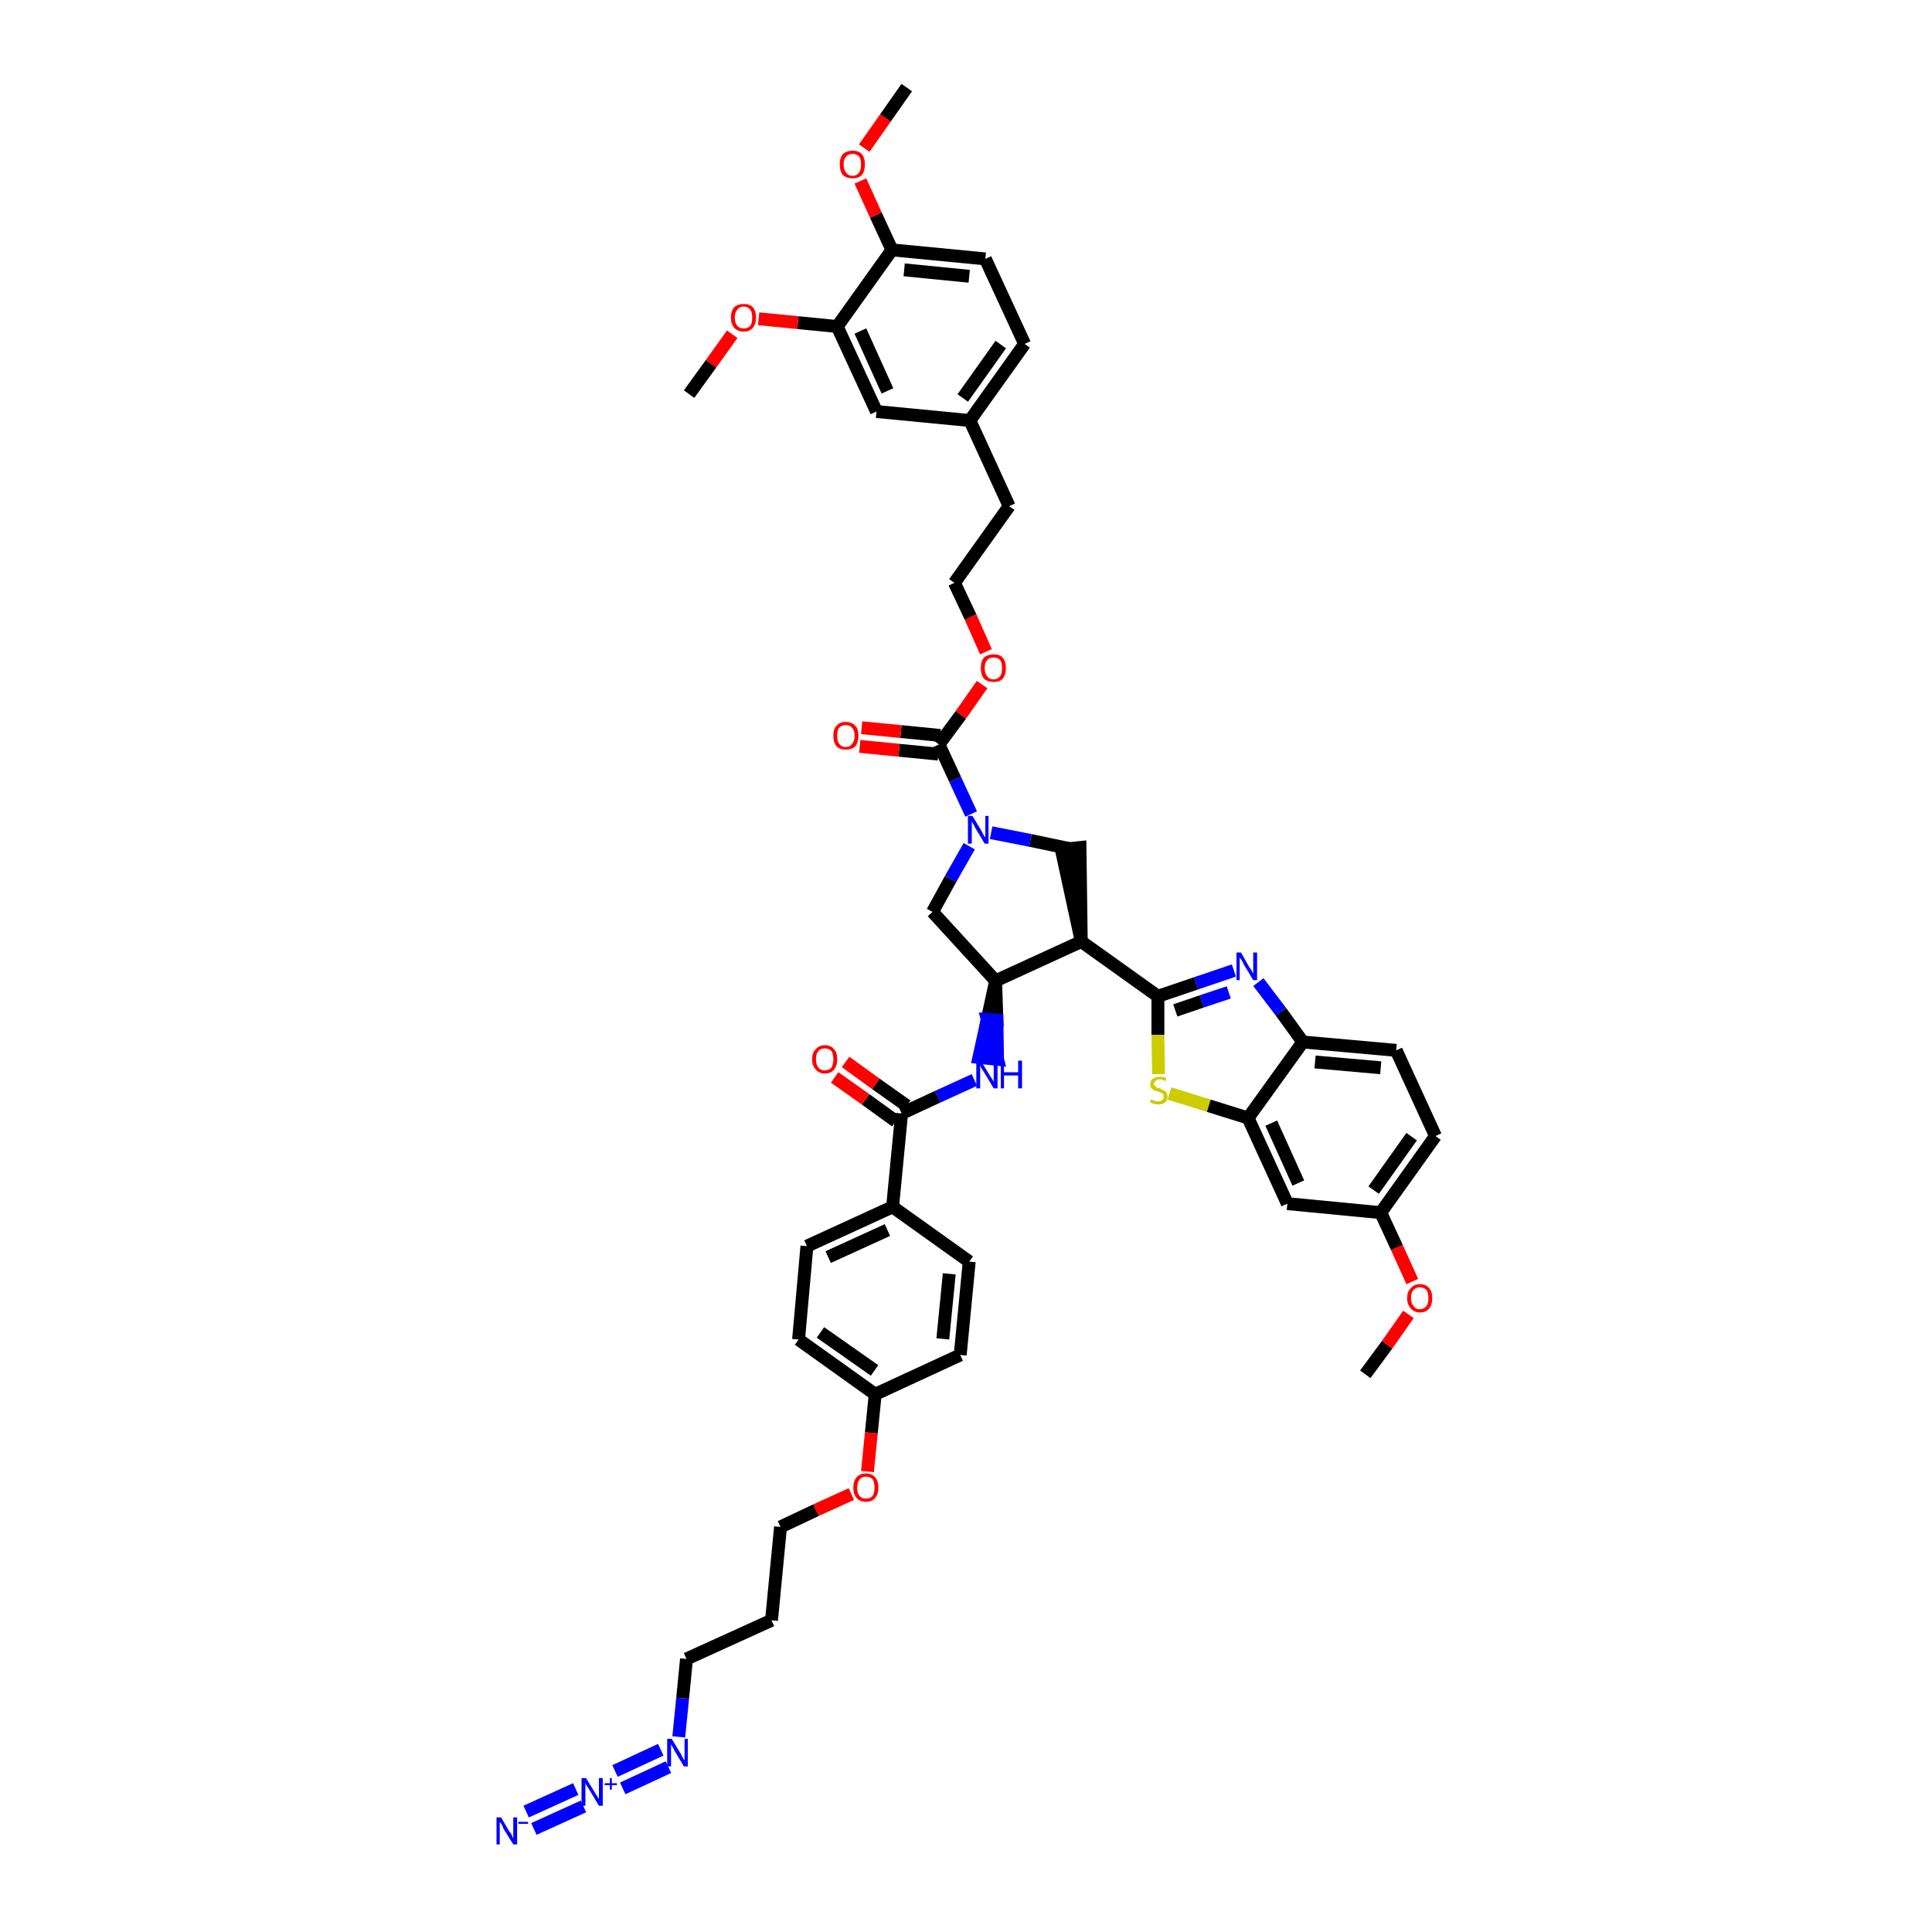 <?xml version='1.0' encoding='iso-8859-1'?>
<svg version='1.1' baseProfile='full'
              xmlns='http://www.w3.org/2000/svg'
                      xmlns:rdkit='http://www.rdkit.org/xml'
                      xmlns:xlink='http://www.w3.org/1999/xlink'
                  xml:space='preserve'
width='300px' height='300px' viewBox='0 0 300 300'>
<!-- END OF HEADER -->
<path class='bond-0 atom-0 atom-1' d='M 212.0,213.4 L 215.4,208.8' style='fill:none;fill-rule:evenodd;stroke:#000000;stroke-width:2.0px;stroke-linecap:butt;stroke-linejoin:miter;stroke-opacity:1' />
<path class='bond-0 atom-0 atom-1' d='M 215.4,208.8 L 218.7,204.1' style='fill:none;fill-rule:evenodd;stroke:#FF0000;stroke-width:2.0px;stroke-linecap:butt;stroke-linejoin:miter;stroke-opacity:1' />
<path class='bond-1 atom-1 atom-2' d='M 219.3,199.0 L 216.9,193.7' style='fill:none;fill-rule:evenodd;stroke:#FF0000;stroke-width:2.0px;stroke-linecap:butt;stroke-linejoin:miter;stroke-opacity:1' />
<path class='bond-1 atom-1 atom-2' d='M 216.9,193.7 L 214.4,188.3' style='fill:none;fill-rule:evenodd;stroke:#000000;stroke-width:2.0px;stroke-linecap:butt;stroke-linejoin:miter;stroke-opacity:1' />
<path class='bond-2 atom-2 atom-3' d='M 214.4,188.3 L 222.9,176.4' style='fill:none;fill-rule:evenodd;stroke:#000000;stroke-width:2.0px;stroke-linecap:butt;stroke-linejoin:miter;stroke-opacity:1' />
<path class='bond-2 atom-2 atom-3' d='M 213.3,184.8 L 219.2,176.5' style='fill:none;fill-rule:evenodd;stroke:#000000;stroke-width:2.0px;stroke-linecap:butt;stroke-linejoin:miter;stroke-opacity:1' />
<path class='bond-46 atom-46 atom-2' d='M 199.9,186.9 L 214.4,188.3' style='fill:none;fill-rule:evenodd;stroke:#000000;stroke-width:2.0px;stroke-linecap:butt;stroke-linejoin:miter;stroke-opacity:1' />
<path class='bond-3 atom-3 atom-4' d='M 222.9,176.4 L 216.8,163.1' style='fill:none;fill-rule:evenodd;stroke:#000000;stroke-width:2.0px;stroke-linecap:butt;stroke-linejoin:miter;stroke-opacity:1' />
<path class='bond-4 atom-4 atom-5' d='M 216.8,163.1 L 202.3,161.8' style='fill:none;fill-rule:evenodd;stroke:#000000;stroke-width:2.0px;stroke-linecap:butt;stroke-linejoin:miter;stroke-opacity:1' />
<path class='bond-4 atom-4 atom-5' d='M 214.4,165.8 L 204.2,164.9' style='fill:none;fill-rule:evenodd;stroke:#000000;stroke-width:2.0px;stroke-linecap:butt;stroke-linejoin:miter;stroke-opacity:1' />
<path class='bond-5 atom-5 atom-6' d='M 202.3,161.8 L 198.9,157.1' style='fill:none;fill-rule:evenodd;stroke:#000000;stroke-width:2.0px;stroke-linecap:butt;stroke-linejoin:miter;stroke-opacity:1' />
<path class='bond-5 atom-5 atom-6' d='M 198.9,157.1 L 195.4,152.5' style='fill:none;fill-rule:evenodd;stroke:#0000FF;stroke-width:2.0px;stroke-linecap:butt;stroke-linejoin:miter;stroke-opacity:1' />
<path class='bond-47 atom-45 atom-5' d='M 193.8,173.6 L 202.3,161.8' style='fill:none;fill-rule:evenodd;stroke:#000000;stroke-width:2.0px;stroke-linecap:butt;stroke-linejoin:miter;stroke-opacity:1' />
<path class='bond-6 atom-6 atom-7' d='M 191.6,150.7 L 185.7,152.7' style='fill:none;fill-rule:evenodd;stroke:#0000FF;stroke-width:2.0px;stroke-linecap:butt;stroke-linejoin:miter;stroke-opacity:1' />
<path class='bond-6 atom-6 atom-7' d='M 185.7,152.7 L 179.8,154.7' style='fill:none;fill-rule:evenodd;stroke:#000000;stroke-width:2.0px;stroke-linecap:butt;stroke-linejoin:miter;stroke-opacity:1' />
<path class='bond-6 atom-6 atom-7' d='M 190.8,154.1 L 186.6,155.5' style='fill:none;fill-rule:evenodd;stroke:#0000FF;stroke-width:2.0px;stroke-linecap:butt;stroke-linejoin:miter;stroke-opacity:1' />
<path class='bond-6 atom-6 atom-7' d='M 186.6,155.5 L 182.5,156.9' style='fill:none;fill-rule:evenodd;stroke:#000000;stroke-width:2.0px;stroke-linecap:butt;stroke-linejoin:miter;stroke-opacity:1' />
<path class='bond-7 atom-7 atom-8' d='M 179.8,154.7 L 167.9,146.2' style='fill:none;fill-rule:evenodd;stroke:#000000;stroke-width:2.0px;stroke-linecap:butt;stroke-linejoin:miter;stroke-opacity:1' />
<path class='bond-43 atom-7 atom-44' d='M 179.8,154.7 L 179.8,160.7' style='fill:none;fill-rule:evenodd;stroke:#000000;stroke-width:2.0px;stroke-linecap:butt;stroke-linejoin:miter;stroke-opacity:1' />
<path class='bond-43 atom-7 atom-44' d='M 179.8,160.7 L 179.9,166.8' style='fill:none;fill-rule:evenodd;stroke:#CCCC00;stroke-width:2.0px;stroke-linecap:butt;stroke-linejoin:miter;stroke-opacity:1' />
<path class='bond-8 atom-8 atom-9' d='M 167.9,146.2 L 167.7,131.6 L 164.8,131.9 Z' style='fill:#000000;fill-rule:evenodd;fill-opacity:1;stroke:#000000;stroke-width:2.0px;stroke-linecap:butt;stroke-linejoin:miter;stroke-opacity:1;' />
<path class='bond-48 atom-27 atom-8' d='M 154.6,152.3 L 167.9,146.2' style='fill:none;fill-rule:evenodd;stroke:#000000;stroke-width:2.0px;stroke-linecap:butt;stroke-linejoin:miter;stroke-opacity:1' />
<path class='bond-9 atom-9 atom-10' d='M 166.2,131.8 L 160.0,130.5' style='fill:none;fill-rule:evenodd;stroke:#000000;stroke-width:2.0px;stroke-linecap:butt;stroke-linejoin:miter;stroke-opacity:1' />
<path class='bond-9 atom-9 atom-10' d='M 160.0,130.5 L 153.9,129.3' style='fill:none;fill-rule:evenodd;stroke:#0000FF;stroke-width:2.0px;stroke-linecap:butt;stroke-linejoin:miter;stroke-opacity:1' />
<path class='bond-10 atom-10 atom-11' d='M 150.8,126.4 L 148.3,121.0' style='fill:none;fill-rule:evenodd;stroke:#0000FF;stroke-width:2.0px;stroke-linecap:butt;stroke-linejoin:miter;stroke-opacity:1' />
<path class='bond-10 atom-10 atom-11' d='M 148.3,121.0 L 145.8,115.6' style='fill:none;fill-rule:evenodd;stroke:#000000;stroke-width:2.0px;stroke-linecap:butt;stroke-linejoin:miter;stroke-opacity:1' />
<path class='bond-25 atom-10 atom-26' d='M 150.5,131.4 L 147.6,136.5' style='fill:none;fill-rule:evenodd;stroke:#0000FF;stroke-width:2.0px;stroke-linecap:butt;stroke-linejoin:miter;stroke-opacity:1' />
<path class='bond-25 atom-10 atom-26' d='M 147.6,136.5 L 144.8,141.6' style='fill:none;fill-rule:evenodd;stroke:#000000;stroke-width:2.0px;stroke-linecap:butt;stroke-linejoin:miter;stroke-opacity:1' />
<path class='bond-11 atom-11 atom-12' d='M 146.0,114.2 L 139.9,113.6' style='fill:none;fill-rule:evenodd;stroke:#000000;stroke-width:2.0px;stroke-linecap:butt;stroke-linejoin:miter;stroke-opacity:1' />
<path class='bond-11 atom-11 atom-12' d='M 139.9,113.6 L 133.8,113.0' style='fill:none;fill-rule:evenodd;stroke:#FF0000;stroke-width:2.0px;stroke-linecap:butt;stroke-linejoin:miter;stroke-opacity:1' />
<path class='bond-11 atom-11 atom-12' d='M 145.7,117.1 L 139.6,116.5' style='fill:none;fill-rule:evenodd;stroke:#000000;stroke-width:2.0px;stroke-linecap:butt;stroke-linejoin:miter;stroke-opacity:1' />
<path class='bond-11 atom-11 atom-12' d='M 139.6,116.5 L 133.5,115.9' style='fill:none;fill-rule:evenodd;stroke:#FF0000;stroke-width:2.0px;stroke-linecap:butt;stroke-linejoin:miter;stroke-opacity:1' />
<path class='bond-12 atom-11 atom-13' d='M 145.8,115.6 L 149.2,111.0' style='fill:none;fill-rule:evenodd;stroke:#000000;stroke-width:2.0px;stroke-linecap:butt;stroke-linejoin:miter;stroke-opacity:1' />
<path class='bond-12 atom-11 atom-13' d='M 149.2,111.0 L 152.5,106.3' style='fill:none;fill-rule:evenodd;stroke:#FF0000;stroke-width:2.0px;stroke-linecap:butt;stroke-linejoin:miter;stroke-opacity:1' />
<path class='bond-13 atom-13 atom-14' d='M 153.1,101.2 L 150.7,95.8' style='fill:none;fill-rule:evenodd;stroke:#FF0000;stroke-width:2.0px;stroke-linecap:butt;stroke-linejoin:miter;stroke-opacity:1' />
<path class='bond-13 atom-13 atom-14' d='M 150.7,95.8 L 148.2,90.5' style='fill:none;fill-rule:evenodd;stroke:#000000;stroke-width:2.0px;stroke-linecap:butt;stroke-linejoin:miter;stroke-opacity:1' />
<path class='bond-14 atom-14 atom-15' d='M 148.2,90.5 L 156.7,78.6' style='fill:none;fill-rule:evenodd;stroke:#000000;stroke-width:2.0px;stroke-linecap:butt;stroke-linejoin:miter;stroke-opacity:1' />
<path class='bond-15 atom-15 atom-16' d='M 156.7,78.6 L 150.6,65.3' style='fill:none;fill-rule:evenodd;stroke:#000000;stroke-width:2.0px;stroke-linecap:butt;stroke-linejoin:miter;stroke-opacity:1' />
<path class='bond-16 atom-16 atom-17' d='M 150.6,65.3 L 159.1,53.4' style='fill:none;fill-rule:evenodd;stroke:#000000;stroke-width:2.0px;stroke-linecap:butt;stroke-linejoin:miter;stroke-opacity:1' />
<path class='bond-16 atom-16 atom-17' d='M 149.5,61.8 L 155.4,53.5' style='fill:none;fill-rule:evenodd;stroke:#000000;stroke-width:2.0px;stroke-linecap:butt;stroke-linejoin:miter;stroke-opacity:1' />
<path class='bond-50 atom-25 atom-16' d='M 136.1,63.9 L 150.6,65.3' style='fill:none;fill-rule:evenodd;stroke:#000000;stroke-width:2.0px;stroke-linecap:butt;stroke-linejoin:miter;stroke-opacity:1' />
<path class='bond-17 atom-17 atom-18' d='M 159.1,53.4 L 153.0,40.2' style='fill:none;fill-rule:evenodd;stroke:#000000;stroke-width:2.0px;stroke-linecap:butt;stroke-linejoin:miter;stroke-opacity:1' />
<path class='bond-18 atom-18 atom-19' d='M 153.0,40.2 L 138.5,38.8' style='fill:none;fill-rule:evenodd;stroke:#000000;stroke-width:2.0px;stroke-linecap:butt;stroke-linejoin:miter;stroke-opacity:1' />
<path class='bond-18 atom-18 atom-19' d='M 150.5,42.9 L 140.4,41.9' style='fill:none;fill-rule:evenodd;stroke:#000000;stroke-width:2.0px;stroke-linecap:butt;stroke-linejoin:miter;stroke-opacity:1' />
<path class='bond-19 atom-19 atom-20' d='M 138.5,38.8 L 136.0,33.4' style='fill:none;fill-rule:evenodd;stroke:#000000;stroke-width:2.0px;stroke-linecap:butt;stroke-linejoin:miter;stroke-opacity:1' />
<path class='bond-19 atom-19 atom-20' d='M 136.0,33.4 L 133.6,28.1' style='fill:none;fill-rule:evenodd;stroke:#FF0000;stroke-width:2.0px;stroke-linecap:butt;stroke-linejoin:miter;stroke-opacity:1' />
<path class='bond-21 atom-19 atom-22' d='M 138.5,38.8 L 130.0,50.7' style='fill:none;fill-rule:evenodd;stroke:#000000;stroke-width:2.0px;stroke-linecap:butt;stroke-linejoin:miter;stroke-opacity:1' />
<path class='bond-20 atom-20 atom-21' d='M 134.2,23.0 L 137.5,18.3' style='fill:none;fill-rule:evenodd;stroke:#FF0000;stroke-width:2.0px;stroke-linecap:butt;stroke-linejoin:miter;stroke-opacity:1' />
<path class='bond-20 atom-20 atom-21' d='M 137.5,18.3 L 140.8,13.6' style='fill:none;fill-rule:evenodd;stroke:#000000;stroke-width:2.0px;stroke-linecap:butt;stroke-linejoin:miter;stroke-opacity:1' />
<path class='bond-22 atom-22 atom-23' d='M 130.0,50.7 L 123.9,50.1' style='fill:none;fill-rule:evenodd;stroke:#000000;stroke-width:2.0px;stroke-linecap:butt;stroke-linejoin:miter;stroke-opacity:1' />
<path class='bond-22 atom-22 atom-23' d='M 123.9,50.1 L 117.8,49.5' style='fill:none;fill-rule:evenodd;stroke:#FF0000;stroke-width:2.0px;stroke-linecap:butt;stroke-linejoin:miter;stroke-opacity:1' />
<path class='bond-24 atom-22 atom-25' d='M 130.0,50.7 L 136.1,63.9' style='fill:none;fill-rule:evenodd;stroke:#000000;stroke-width:2.0px;stroke-linecap:butt;stroke-linejoin:miter;stroke-opacity:1' />
<path class='bond-24 atom-22 atom-25' d='M 133.6,51.4 L 137.8,60.7' style='fill:none;fill-rule:evenodd;stroke:#000000;stroke-width:2.0px;stroke-linecap:butt;stroke-linejoin:miter;stroke-opacity:1' />
<path class='bond-23 atom-23 atom-24' d='M 113.7,51.9 L 110.4,56.5' style='fill:none;fill-rule:evenodd;stroke:#FF0000;stroke-width:2.0px;stroke-linecap:butt;stroke-linejoin:miter;stroke-opacity:1' />
<path class='bond-23 atom-23 atom-24' d='M 110.4,56.5 L 107.0,61.2' style='fill:none;fill-rule:evenodd;stroke:#000000;stroke-width:2.0px;stroke-linecap:butt;stroke-linejoin:miter;stroke-opacity:1' />
<path class='bond-26 atom-26 atom-27' d='M 144.8,141.6 L 154.6,152.3' style='fill:none;fill-rule:evenodd;stroke:#000000;stroke-width:2.0px;stroke-linecap:butt;stroke-linejoin:miter;stroke-opacity:1' />
<path class='bond-27 atom-27 atom-28' d='M 154.6,152.3 L 153.3,158.3 L 154.8,158.4 Z' style='fill:#000000;fill-rule:evenodd;fill-opacity:1;stroke:#000000;stroke-width:2.0px;stroke-linecap:butt;stroke-linejoin:miter;stroke-opacity:1;' />
<path class='bond-27 atom-27 atom-28' d='M 153.3,158.3 L 154.9,164.5 L 152.0,164.2 Z' style='fill:#0000FF;fill-rule:evenodd;fill-opacity:1;stroke:#0000FF;stroke-width:2.0px;stroke-linecap:butt;stroke-linejoin:miter;stroke-opacity:1;' />
<path class='bond-27 atom-27 atom-28' d='M 153.3,158.3 L 154.8,158.4 L 154.9,164.5 Z' style='fill:#0000FF;fill-rule:evenodd;fill-opacity:1;stroke:#0000FF;stroke-width:2.0px;stroke-linecap:butt;stroke-linejoin:miter;stroke-opacity:1;' />
<path class='bond-28 atom-28 atom-29' d='M 151.3,167.7 L 145.6,170.3' style='fill:none;fill-rule:evenodd;stroke:#0000FF;stroke-width:2.0px;stroke-linecap:butt;stroke-linejoin:miter;stroke-opacity:1' />
<path class='bond-28 atom-28 atom-29' d='M 145.6,170.3 L 140.0,172.9' style='fill:none;fill-rule:evenodd;stroke:#000000;stroke-width:2.0px;stroke-linecap:butt;stroke-linejoin:miter;stroke-opacity:1' />
<path class='bond-29 atom-29 atom-30' d='M 140.8,171.7 L 136.0,168.3' style='fill:none;fill-rule:evenodd;stroke:#000000;stroke-width:2.0px;stroke-linecap:butt;stroke-linejoin:miter;stroke-opacity:1' />
<path class='bond-29 atom-29 atom-30' d='M 136.0,168.3 L 131.3,164.9' style='fill:none;fill-rule:evenodd;stroke:#FF0000;stroke-width:2.0px;stroke-linecap:butt;stroke-linejoin:miter;stroke-opacity:1' />
<path class='bond-29 atom-29 atom-30' d='M 139.1,174.1 L 134.4,170.7' style='fill:none;fill-rule:evenodd;stroke:#000000;stroke-width:2.0px;stroke-linecap:butt;stroke-linejoin:miter;stroke-opacity:1' />
<path class='bond-29 atom-29 atom-30' d='M 134.4,170.7 L 129.6,167.3' style='fill:none;fill-rule:evenodd;stroke:#FF0000;stroke-width:2.0px;stroke-linecap:butt;stroke-linejoin:miter;stroke-opacity:1' />
<path class='bond-30 atom-29 atom-31' d='M 140.0,172.9 L 138.6,187.4' style='fill:none;fill-rule:evenodd;stroke:#000000;stroke-width:2.0px;stroke-linecap:butt;stroke-linejoin:miter;stroke-opacity:1' />
<path class='bond-31 atom-31 atom-32' d='M 138.6,187.4 L 125.3,193.5' style='fill:none;fill-rule:evenodd;stroke:#000000;stroke-width:2.0px;stroke-linecap:butt;stroke-linejoin:miter;stroke-opacity:1' />
<path class='bond-31 atom-31 atom-32' d='M 137.8,191.0 L 128.6,195.2' style='fill:none;fill-rule:evenodd;stroke:#000000;stroke-width:2.0px;stroke-linecap:butt;stroke-linejoin:miter;stroke-opacity:1' />
<path class='bond-49 atom-43 atom-31' d='M 150.5,195.9 L 138.6,187.4' style='fill:none;fill-rule:evenodd;stroke:#000000;stroke-width:2.0px;stroke-linecap:butt;stroke-linejoin:miter;stroke-opacity:1' />
<path class='bond-32 atom-32 atom-33' d='M 125.3,193.5 L 124.0,208.0' style='fill:none;fill-rule:evenodd;stroke:#000000;stroke-width:2.0px;stroke-linecap:butt;stroke-linejoin:miter;stroke-opacity:1' />
<path class='bond-33 atom-33 atom-34' d='M 124.0,208.0 L 135.9,216.5' style='fill:none;fill-rule:evenodd;stroke:#000000;stroke-width:2.0px;stroke-linecap:butt;stroke-linejoin:miter;stroke-opacity:1' />
<path class='bond-33 atom-33 atom-34' d='M 127.4,206.9 L 135.8,212.8' style='fill:none;fill-rule:evenodd;stroke:#000000;stroke-width:2.0px;stroke-linecap:butt;stroke-linejoin:miter;stroke-opacity:1' />
<path class='bond-34 atom-34 atom-35' d='M 135.9,216.5 L 135.3,222.5' style='fill:none;fill-rule:evenodd;stroke:#000000;stroke-width:2.0px;stroke-linecap:butt;stroke-linejoin:miter;stroke-opacity:1' />
<path class='bond-34 atom-34 atom-35' d='M 135.3,222.5 L 134.7,228.5' style='fill:none;fill-rule:evenodd;stroke:#FF0000;stroke-width:2.0px;stroke-linecap:butt;stroke-linejoin:miter;stroke-opacity:1' />
<path class='bond-41 atom-34 atom-42' d='M 135.9,216.5 L 149.1,210.4' style='fill:none;fill-rule:evenodd;stroke:#000000;stroke-width:2.0px;stroke-linecap:butt;stroke-linejoin:miter;stroke-opacity:1' />
<path class='bond-35 atom-35 atom-36' d='M 132.2,232.0 L 126.7,234.5' style='fill:none;fill-rule:evenodd;stroke:#FF0000;stroke-width:2.0px;stroke-linecap:butt;stroke-linejoin:miter;stroke-opacity:1' />
<path class='bond-35 atom-35 atom-36' d='M 126.7,234.5 L 121.2,237.1' style='fill:none;fill-rule:evenodd;stroke:#000000;stroke-width:2.0px;stroke-linecap:butt;stroke-linejoin:miter;stroke-opacity:1' />
<path class='bond-36 atom-36 atom-37' d='M 121.2,237.1 L 119.8,251.6' style='fill:none;fill-rule:evenodd;stroke:#000000;stroke-width:2.0px;stroke-linecap:butt;stroke-linejoin:miter;stroke-opacity:1' />
<path class='bond-37 atom-37 atom-38' d='M 119.8,251.6 L 106.6,257.6' style='fill:none;fill-rule:evenodd;stroke:#000000;stroke-width:2.0px;stroke-linecap:butt;stroke-linejoin:miter;stroke-opacity:1' />
<path class='bond-38 atom-38 atom-39' d='M 106.6,257.6 L 106.0,263.7' style='fill:none;fill-rule:evenodd;stroke:#000000;stroke-width:2.0px;stroke-linecap:butt;stroke-linejoin:miter;stroke-opacity:1' />
<path class='bond-38 atom-38 atom-39' d='M 106.0,263.7 L 105.4,269.7' style='fill:none;fill-rule:evenodd;stroke:#0000FF;stroke-width:2.0px;stroke-linecap:butt;stroke-linejoin:miter;stroke-opacity:1' />
<path class='bond-39 atom-39 atom-40' d='M 102.6,271.7 L 95.5,275.0' style='fill:none;fill-rule:evenodd;stroke:#0000FF;stroke-width:2.0px;stroke-linecap:butt;stroke-linejoin:miter;stroke-opacity:1' />
<path class='bond-39 atom-39 atom-40' d='M 103.8,274.4 L 96.7,277.7' style='fill:none;fill-rule:evenodd;stroke:#0000FF;stroke-width:2.0px;stroke-linecap:butt;stroke-linejoin:miter;stroke-opacity:1' />
<path class='bond-40 atom-40 atom-41' d='M 89.4,277.8 L 81.7,281.3' style='fill:none;fill-rule:evenodd;stroke:#0000FF;stroke-width:2.0px;stroke-linecap:butt;stroke-linejoin:miter;stroke-opacity:1' />
<path class='bond-40 atom-40 atom-41' d='M 90.6,280.5 L 82.9,284.0' style='fill:none;fill-rule:evenodd;stroke:#0000FF;stroke-width:2.0px;stroke-linecap:butt;stroke-linejoin:miter;stroke-opacity:1' />
<path class='bond-42 atom-42 atom-43' d='M 149.1,210.4 L 150.5,195.9' style='fill:none;fill-rule:evenodd;stroke:#000000;stroke-width:2.0px;stroke-linecap:butt;stroke-linejoin:miter;stroke-opacity:1' />
<path class='bond-42 atom-42 atom-43' d='M 146.4,207.9 L 147.4,197.8' style='fill:none;fill-rule:evenodd;stroke:#000000;stroke-width:2.0px;stroke-linecap:butt;stroke-linejoin:miter;stroke-opacity:1' />
<path class='bond-44 atom-44 atom-45' d='M 181.6,169.8 L 187.7,171.7' style='fill:none;fill-rule:evenodd;stroke:#CCCC00;stroke-width:2.0px;stroke-linecap:butt;stroke-linejoin:miter;stroke-opacity:1' />
<path class='bond-44 atom-44 atom-45' d='M 187.7,171.7 L 193.8,173.6' style='fill:none;fill-rule:evenodd;stroke:#000000;stroke-width:2.0px;stroke-linecap:butt;stroke-linejoin:miter;stroke-opacity:1' />
<path class='bond-45 atom-45 atom-46' d='M 193.8,173.6 L 199.9,186.9' style='fill:none;fill-rule:evenodd;stroke:#000000;stroke-width:2.0px;stroke-linecap:butt;stroke-linejoin:miter;stroke-opacity:1' />
<path class='bond-45 atom-45 atom-46' d='M 197.4,174.4 L 201.6,183.7' style='fill:none;fill-rule:evenodd;stroke:#000000;stroke-width:2.0px;stroke-linecap:butt;stroke-linejoin:miter;stroke-opacity:1' />
<path  class='atom-1' d='M 218.5 201.6
Q 218.5 200.5, 219.1 200.0
Q 219.6 199.4, 220.5 199.4
Q 221.4 199.4, 221.9 200.0
Q 222.4 200.5, 222.4 201.6
Q 222.4 202.6, 221.9 203.2
Q 221.4 203.8, 220.5 203.8
Q 219.6 203.8, 219.1 203.2
Q 218.5 202.6, 218.5 201.6
M 220.5 203.3
Q 221.1 203.3, 221.5 202.8
Q 221.8 202.4, 221.8 201.6
Q 221.8 200.7, 221.5 200.3
Q 221.1 199.9, 220.5 199.9
Q 219.8 199.9, 219.5 200.3
Q 219.1 200.7, 219.1 201.6
Q 219.1 202.4, 219.5 202.8
Q 219.8 203.3, 220.5 203.3
' fill='#FF0000'/>
<path  class='atom-6' d='M 192.7 147.9
L 194.0 150.2
Q 194.2 150.4, 194.4 150.8
Q 194.6 151.2, 194.6 151.2
L 194.6 147.9
L 195.2 147.9
L 195.2 152.2
L 194.6 152.2
L 193.1 149.7
Q 193.0 149.4, 192.8 149.1
Q 192.6 148.8, 192.5 148.7
L 192.5 152.2
L 192.0 152.2
L 192.0 147.9
L 192.7 147.9
' fill='#0000FF'/>
<path  class='atom-10' d='M 151.0 126.7
L 152.4 129.0
Q 152.5 129.2, 152.7 129.6
Q 152.9 130.0, 153.0 130.0
L 153.0 126.7
L 153.5 126.7
L 153.5 131.0
L 152.9 131.0
L 151.4 128.5
Q 151.3 128.2, 151.1 127.9
Q 150.9 127.6, 150.9 127.5
L 150.9 131.0
L 150.3 131.0
L 150.3 126.7
L 151.0 126.7
' fill='#0000FF'/>
<path  class='atom-12' d='M 129.4 114.2
Q 129.4 113.2, 129.9 112.7
Q 130.4 112.1, 131.3 112.1
Q 132.3 112.1, 132.8 112.7
Q 133.3 113.2, 133.3 114.2
Q 133.3 115.3, 132.8 115.9
Q 132.3 116.4, 131.3 116.4
Q 130.4 116.4, 129.9 115.9
Q 129.4 115.3, 129.4 114.2
M 131.3 116.0
Q 132.0 116.0, 132.3 115.5
Q 132.7 115.1, 132.7 114.2
Q 132.7 113.4, 132.3 113.0
Q 132.0 112.6, 131.3 112.6
Q 130.7 112.6, 130.3 113.0
Q 130.0 113.4, 130.0 114.2
Q 130.0 115.1, 130.3 115.5
Q 130.7 116.0, 131.3 116.0
' fill='#FF0000'/>
<path  class='atom-13' d='M 152.3 103.7
Q 152.3 102.7, 152.8 102.1
Q 153.4 101.6, 154.3 101.6
Q 155.2 101.6, 155.7 102.1
Q 156.2 102.7, 156.2 103.7
Q 156.2 104.8, 155.7 105.4
Q 155.2 105.9, 154.3 105.9
Q 153.4 105.9, 152.8 105.4
Q 152.3 104.8, 152.3 103.7
M 154.3 105.5
Q 154.9 105.5, 155.3 105.0
Q 155.6 104.6, 155.6 103.7
Q 155.6 102.9, 155.3 102.5
Q 154.9 102.1, 154.3 102.1
Q 153.6 102.1, 153.3 102.5
Q 152.9 102.9, 152.9 103.7
Q 152.9 104.6, 153.3 105.0
Q 153.6 105.5, 154.3 105.5
' fill='#FF0000'/>
<path  class='atom-20' d='M 130.4 25.5
Q 130.4 24.5, 130.9 23.9
Q 131.5 23.4, 132.4 23.4
Q 133.3 23.4, 133.8 23.9
Q 134.3 24.5, 134.3 25.5
Q 134.3 26.6, 133.8 27.2
Q 133.3 27.7, 132.4 27.7
Q 131.5 27.7, 130.9 27.2
Q 130.4 26.6, 130.4 25.5
M 132.4 27.3
Q 133.0 27.3, 133.4 26.8
Q 133.7 26.4, 133.7 25.5
Q 133.7 24.7, 133.4 24.3
Q 133.0 23.9, 132.4 23.9
Q 131.7 23.9, 131.4 24.3
Q 131.0 24.7, 131.0 25.5
Q 131.0 26.4, 131.4 26.8
Q 131.7 27.3, 132.4 27.3
' fill='#FF0000'/>
<path  class='atom-23' d='M 113.5 49.3
Q 113.5 48.3, 114.0 47.7
Q 114.6 47.2, 115.5 47.2
Q 116.4 47.2, 116.9 47.7
Q 117.4 48.3, 117.4 49.3
Q 117.4 50.3, 116.9 50.9
Q 116.4 51.5, 115.5 51.5
Q 114.6 51.5, 114.0 50.9
Q 113.5 50.3, 113.5 49.3
M 115.5 51.0
Q 116.1 51.0, 116.5 50.6
Q 116.8 50.2, 116.8 49.3
Q 116.8 48.5, 116.5 48.1
Q 116.1 47.6, 115.5 47.6
Q 114.8 47.6, 114.5 48.1
Q 114.1 48.5, 114.1 49.3
Q 114.1 50.2, 114.5 50.6
Q 114.8 51.0, 115.5 51.0
' fill='#FF0000'/>
<path  class='atom-28' d='M 152.3 164.7
L 153.7 167.0
Q 153.8 167.2, 154.1 167.6
Q 154.3 168.0, 154.3 168.0
L 154.3 164.7
L 154.9 164.7
L 154.9 169.0
L 154.3 169.0
L 152.8 166.5
Q 152.6 166.2, 152.4 165.9
Q 152.2 165.5, 152.2 165.4
L 152.2 169.0
L 151.6 169.0
L 151.6 164.7
L 152.3 164.7
' fill='#0000FF'/>
<path  class='atom-28' d='M 155.4 164.7
L 155.9 164.7
L 155.9 166.5
L 158.1 166.5
L 158.1 164.7
L 158.7 164.7
L 158.7 169.0
L 158.1 169.0
L 158.1 167.0
L 155.9 167.0
L 155.9 169.0
L 155.4 169.0
L 155.4 164.7
' fill='#0000FF'/>
<path  class='atom-30' d='M 126.1 164.5
Q 126.1 163.4, 126.7 162.9
Q 127.2 162.3, 128.1 162.3
Q 129.0 162.3, 129.5 162.9
Q 130.0 163.4, 130.0 164.5
Q 130.0 165.5, 129.5 166.1
Q 129.0 166.7, 128.1 166.7
Q 127.2 166.7, 126.7 166.1
Q 126.1 165.5, 126.1 164.5
M 128.1 166.2
Q 128.7 166.2, 129.1 165.8
Q 129.4 165.3, 129.4 164.5
Q 129.4 163.6, 129.1 163.2
Q 128.7 162.8, 128.1 162.8
Q 127.4 162.8, 127.1 163.2
Q 126.7 163.6, 126.7 164.5
Q 126.7 165.3, 127.1 165.8
Q 127.4 166.2, 128.1 166.2
' fill='#FF0000'/>
<path  class='atom-35' d='M 132.5 231.0
Q 132.5 230.0, 133.0 229.4
Q 133.5 228.8, 134.5 228.8
Q 135.4 228.8, 135.9 229.4
Q 136.4 230.0, 136.4 231.0
Q 136.4 232.0, 135.9 232.6
Q 135.4 233.2, 134.5 233.2
Q 133.5 233.2, 133.0 232.6
Q 132.5 232.0, 132.5 231.0
M 134.5 232.7
Q 135.1 232.7, 135.5 232.3
Q 135.8 231.8, 135.8 231.0
Q 135.8 230.2, 135.5 229.7
Q 135.1 229.3, 134.5 229.3
Q 133.8 229.3, 133.5 229.7
Q 133.1 230.2, 133.1 231.0
Q 133.1 231.9, 133.5 232.3
Q 133.8 232.7, 134.5 232.7
' fill='#FF0000'/>
<path  class='atom-39' d='M 104.3 270.0
L 105.7 272.3
Q 105.8 272.5, 106.0 272.9
Q 106.2 273.3, 106.3 273.3
L 106.3 270.0
L 106.8 270.0
L 106.8 274.3
L 106.2 274.3
L 104.7 271.8
Q 104.6 271.5, 104.4 271.2
Q 104.2 270.9, 104.2 270.8
L 104.2 274.3
L 103.6 274.3
L 103.6 270.0
L 104.3 270.0
' fill='#0000FF'/>
<path  class='atom-40' d='M 91.0 276.1
L 92.4 278.4
Q 92.5 278.6, 92.8 279.0
Q 93.0 279.4, 93.0 279.4
L 93.0 276.1
L 93.6 276.1
L 93.6 280.4
L 93.0 280.4
L 91.5 277.9
Q 91.3 277.6, 91.1 277.3
Q 90.9 276.9, 90.9 276.8
L 90.9 280.4
L 90.3 280.4
L 90.3 276.1
L 91.0 276.1
' fill='#0000FF'/>
<path  class='atom-40' d='M 93.9 276.9
L 94.7 276.9
L 94.7 276.1
L 95.0 276.1
L 95.0 276.9
L 95.8 276.9
L 95.8 277.2
L 95.0 277.2
L 95.0 277.9
L 94.7 277.9
L 94.7 277.2
L 93.9 277.2
L 93.9 276.9
' fill='#0000FF'/>
<path  class='atom-41' d='M 77.8 282.2
L 79.1 284.4
Q 79.3 284.6, 79.5 285.0
Q 79.7 285.5, 79.7 285.5
L 79.7 282.2
L 80.3 282.2
L 80.3 286.4
L 79.7 286.4
L 78.2 284.0
Q 78.1 283.7, 77.9 283.3
Q 77.7 283.0, 77.6 282.9
L 77.6 286.4
L 77.1 286.4
L 77.1 282.2
L 77.8 282.2
' fill='#0000FF'/>
<path  class='atom-41' d='M 80.5 282.9
L 82.0 282.9
L 82.0 283.2
L 80.5 283.2
L 80.5 282.9
' fill='#0000FF'/>
<path  class='atom-44' d='M 178.7 170.7
Q 178.8 170.8, 179.0 170.8
Q 179.2 170.9, 179.4 171.0
Q 179.6 171.0, 179.8 171.0
Q 180.2 171.0, 180.5 170.8
Q 180.7 170.6, 180.7 170.3
Q 180.7 170.1, 180.6 169.9
Q 180.5 169.8, 180.3 169.7
Q 180.1 169.6, 179.8 169.5
Q 179.4 169.4, 179.2 169.3
Q 179.0 169.2, 178.8 169.0
Q 178.6 168.7, 178.6 168.4
Q 178.6 167.8, 179.0 167.5
Q 179.4 167.2, 180.1 167.2
Q 180.6 167.2, 181.1 167.4
L 181.0 167.9
Q 180.5 167.6, 180.1 167.6
Q 179.7 167.6, 179.5 167.8
Q 179.2 168.0, 179.2 168.3
Q 179.2 168.5, 179.4 168.6
Q 179.5 168.8, 179.7 168.9
Q 179.8 168.9, 180.1 169.0
Q 180.5 169.2, 180.7 169.3
Q 181.0 169.4, 181.1 169.6
Q 181.3 169.9, 181.3 170.3
Q 181.3 170.9, 180.9 171.2
Q 180.5 171.5, 179.8 171.5
Q 179.5 171.5, 179.2 171.4
Q 178.9 171.3, 178.6 171.2
L 178.7 170.7
' fill='#CCCC00'/>
</svg>
